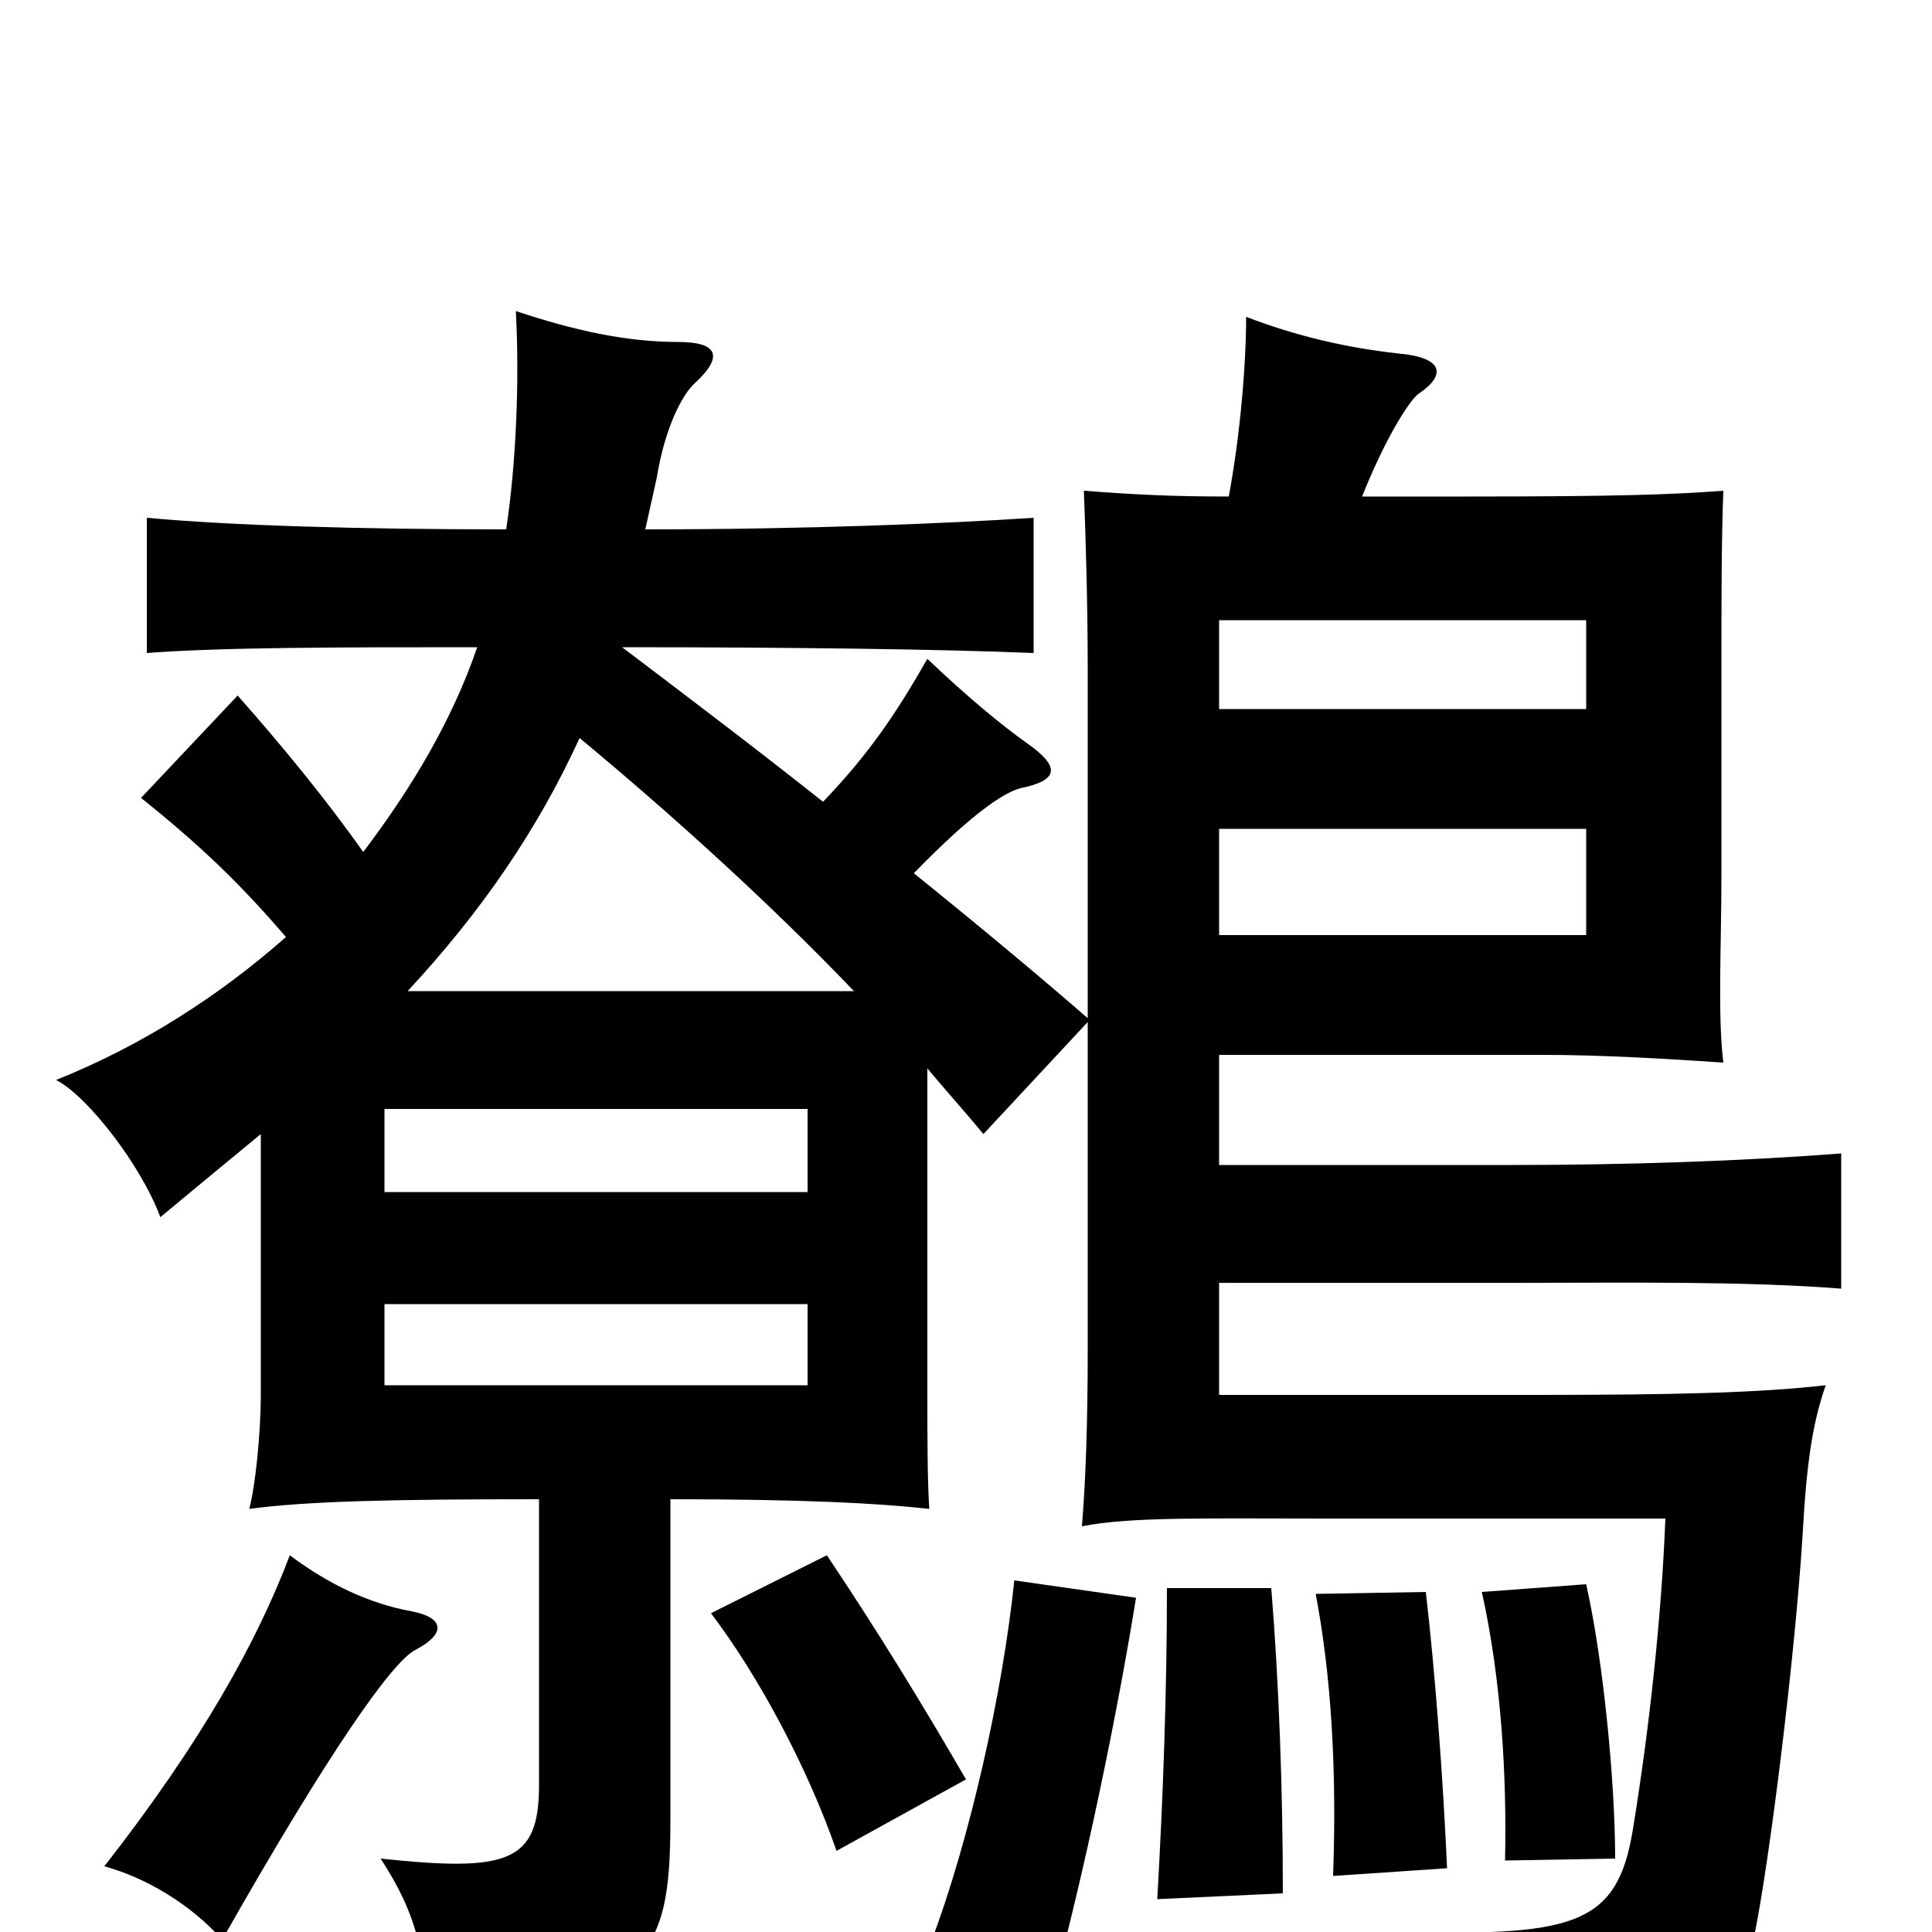 <svg xmlns="http://www.w3.org/2000/svg" viewBox="0 -1000 1000 1000">
	<path fill="#000000" d="M418 -283H199V-325H418ZM418 -383H199V-426H418ZM821 -516H631V-571H821ZM821 -633H631V-679H821ZM588 -173L525 -182C519 -124 502 -48 482 5L549 14C564 -44 579 -117 588 -173ZM215 -146C232 -155 229 -163 213 -166C191 -170 170 -180 150 -195C133 -150 104 -98 54 -34C76 -28 99 -14 115 4C170 -93 203 -140 215 -146ZM664 -20C664 -73 662 -129 658 -178H604C604 -124 602 -70 599 -17ZM749 -33C747 -78 743 -133 738 -176L681 -175C689 -133 692 -84 690 -29ZM500 -79C475 -122 454 -156 428 -195L368 -165C393 -132 418 -85 433 -42ZM836 -38C836 -77 830 -140 821 -180L767 -176C777 -131 780 -81 779 -37ZM300 -618C347 -579 398 -533 442 -487H211C249 -528 278 -570 300 -618ZM636 -743C607 -743 587 -744 561 -746C562 -721 563 -687 563 -653V-473C540 -493 509 -519 473 -548C506 -582 521 -590 528 -592C548 -596 549 -603 532 -615C518 -625 501 -639 480 -659C464 -631 450 -610 426 -585C392 -612 355 -640 322 -665C409 -665 487 -664 535 -662V-732C490 -729 417 -726 334 -726C336 -735 338 -744 340 -753C344 -778 353 -796 360 -802C375 -816 371 -823 351 -823C324 -823 297 -829 267 -839C269 -802 267 -759 262 -726C186 -726 119 -728 76 -732V-662C115 -665 177 -665 247 -665C234 -627 213 -592 188 -559C169 -586 146 -614 123 -640L73 -587C103 -563 124 -543 148 -515C114 -485 74 -459 29 -441C45 -433 73 -397 83 -370C101 -385 118 -399 135 -413V-279C135 -257 132 -230 129 -219C159 -223 202 -224 279 -224V-76C279 -36 263 -31 197 -38C216 -9 222 15 220 54C334 29 347 18 347 -58V-224C415 -224 454 -222 481 -219C480 -234 480 -257 480 -279V-447C490 -435 500 -424 509 -413L563 -471V-301C563 -265 562 -234 560 -210C585 -215 626 -214 684 -214H862C860 -164 854 -107 845 -52C837 -5 816 2 731 0C748 26 755 44 756 82C873 66 899 48 908 2C916 -37 929 -142 933 -205C935 -242 938 -263 945 -283C910 -279 865 -278 796 -278H631V-336H783C841 -336 902 -337 953 -333V-403C902 -399 841 -397 783 -397H631V-454H799C828 -454 863 -452 892 -450C889 -474 891 -511 891 -546V-653C891 -688 891 -721 892 -746C865 -744 838 -743 759 -743H705C717 -773 729 -792 734 -796C749 -806 747 -815 724 -817C697 -820 671 -826 645 -836C645 -812 642 -775 636 -743Z"/>
</svg>